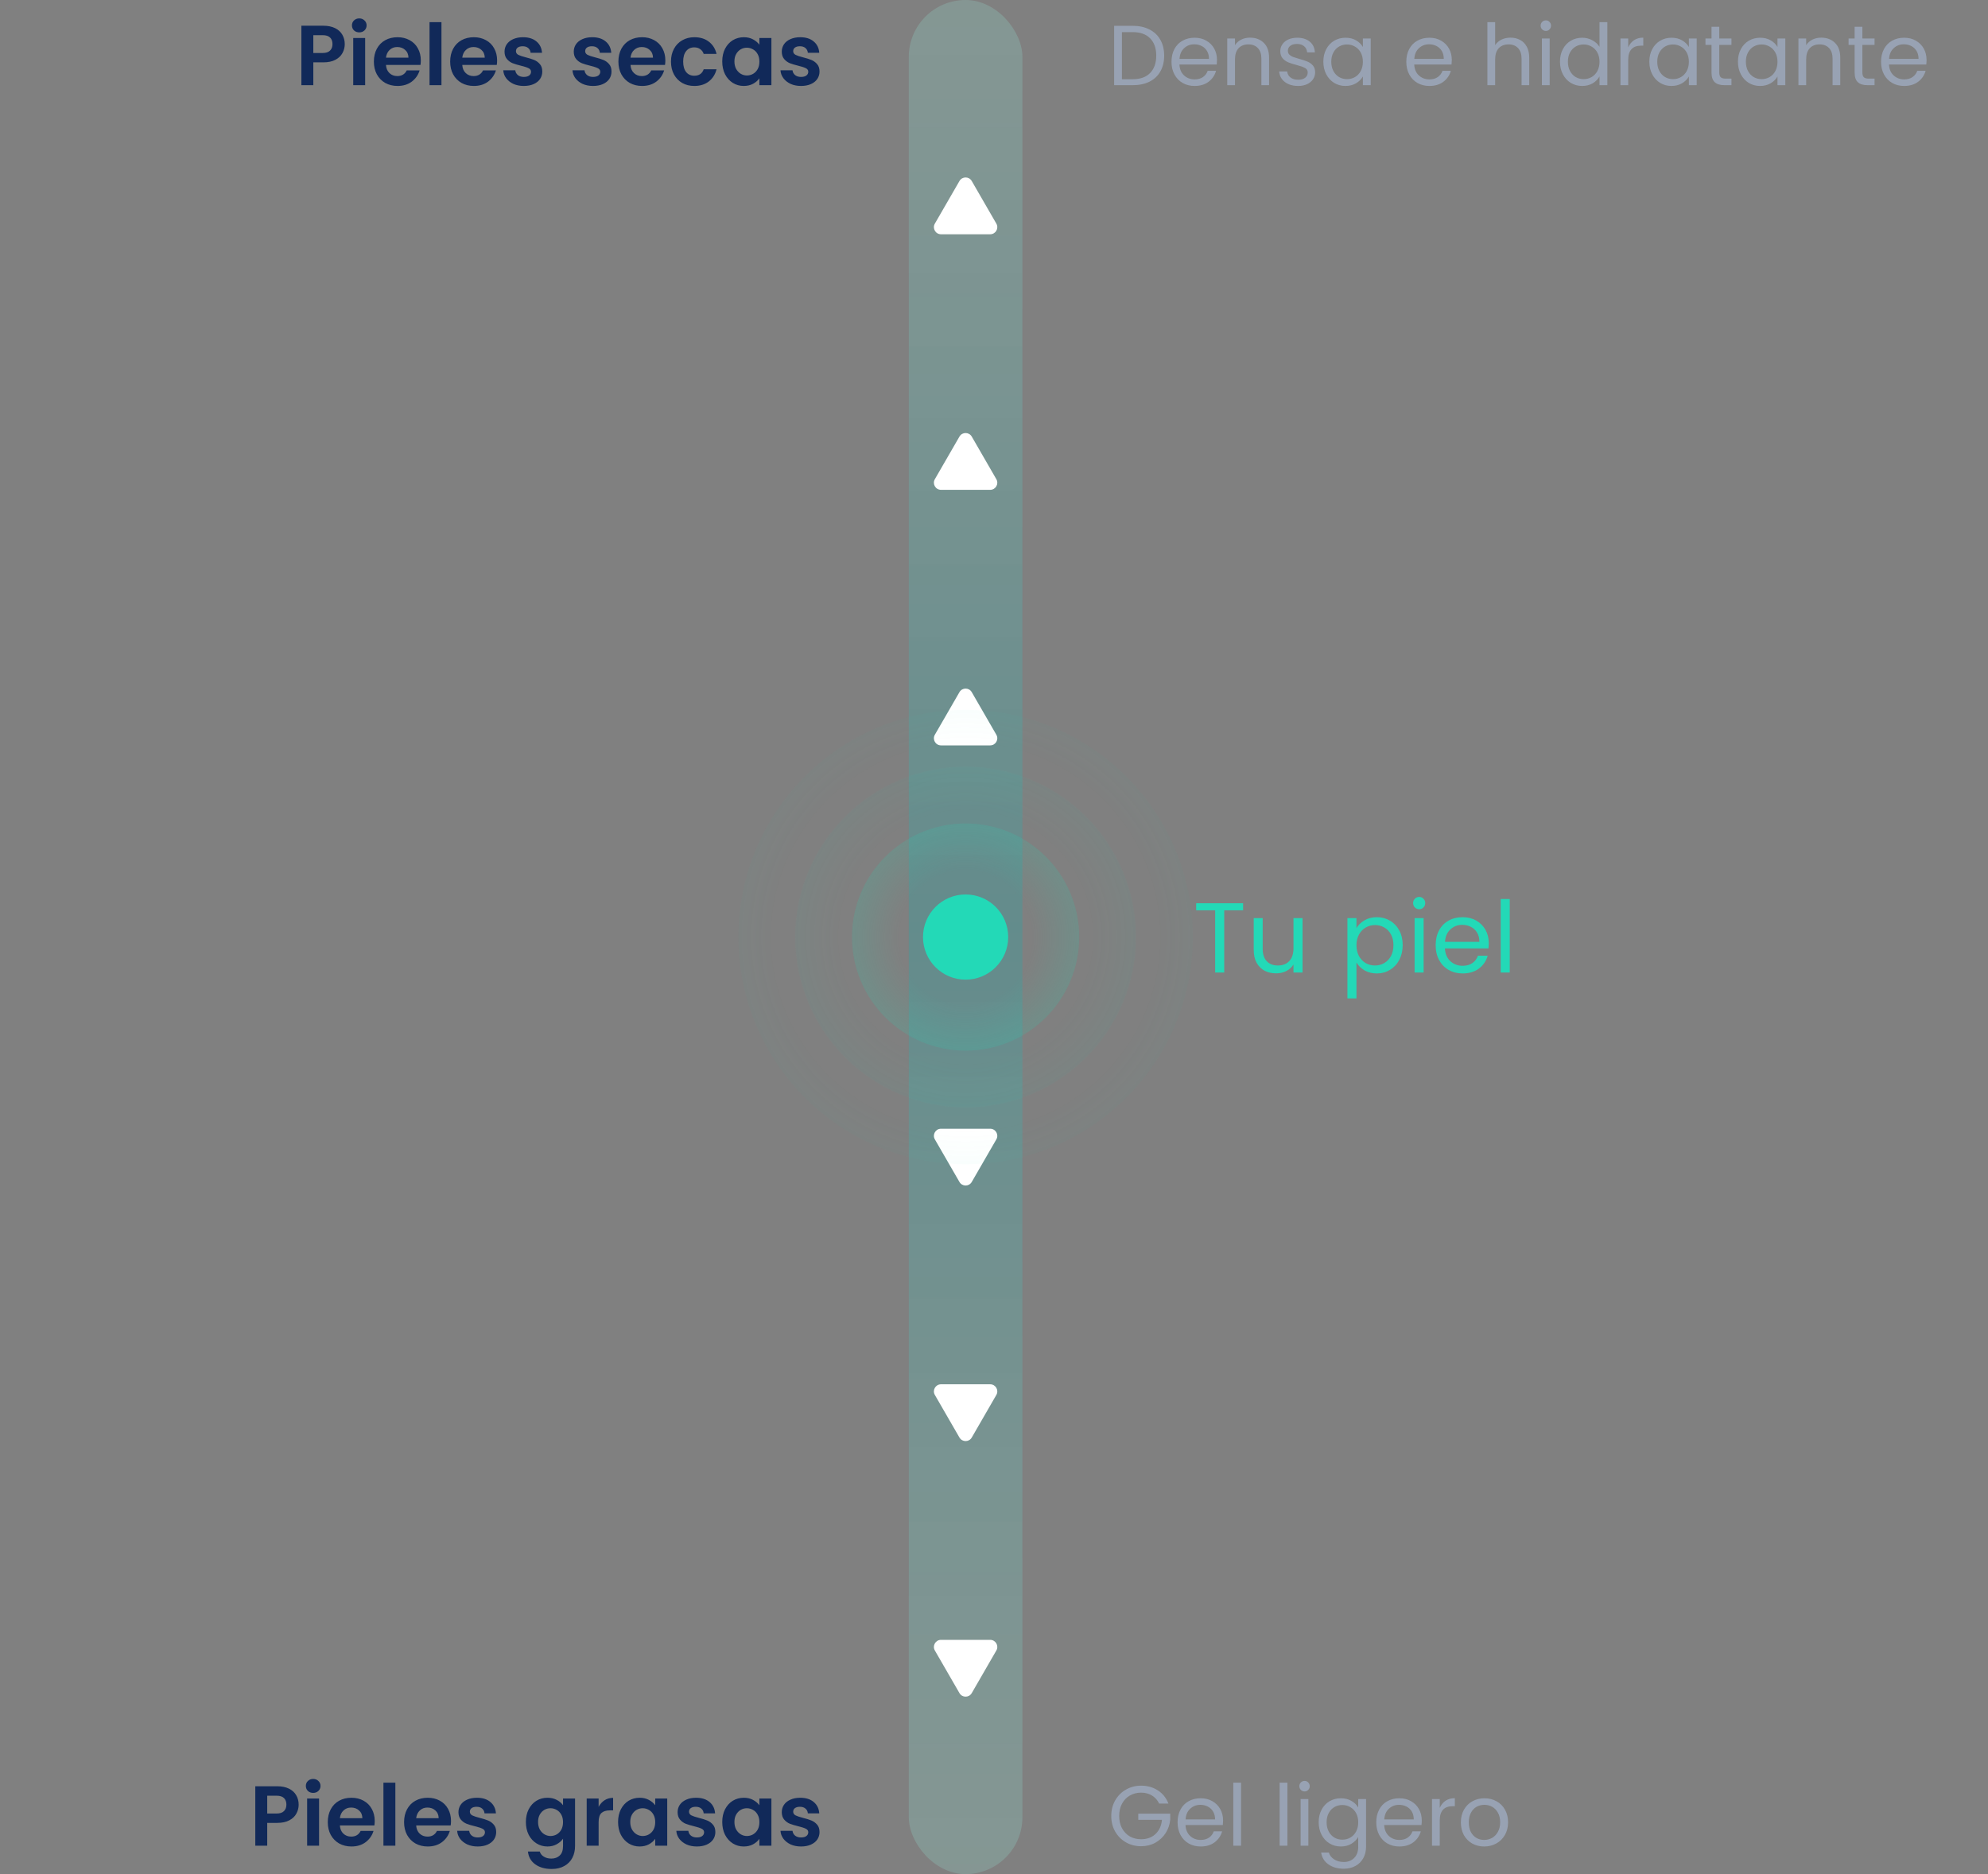 <svg width="280" height="264" viewBox="0 0 280 264" fill="none" xmlns="http://www.w3.org/2000/svg">
<rect x="0" y="0" width="280" height="264" fill="#808080" stroke="none"/>
<rect x="128" width="16" height="264" rx="8" fill="url(#paint0_linear_3126_9917)"/>
<path d="M136.866 238.5C136.481 239.167 135.519 239.167 135.134 238.5L131.67 232.5C131.285 231.833 131.766 231 132.536 231L139.464 231C140.234 231 140.715 231.833 140.33 232.5L136.866 238.5Z" fill="white"/>
<path d="M136.866 202.5C136.481 203.167 135.519 203.167 135.134 202.5L131.67 196.5C131.285 195.833 131.766 195 132.536 195L139.464 195C140.234 195 140.715 195.833 140.33 196.5L136.866 202.5Z" fill="white"/>
<path d="M136.866 166.5C136.481 167.167 135.519 167.167 135.134 166.5L131.67 160.5C131.285 159.833 131.766 159 132.536 159L139.464 159C140.234 159 140.715 159.833 140.33 160.5L136.866 166.5Z" fill="white"/>
<path d="M135.134 97.5C135.519 96.833 136.481 96.833 136.866 97.5L140.33 103.5C140.715 104.167 140.234 105 139.464 105H132.536C131.766 105 131.285 104.167 131.67 103.5L135.134 97.5Z" fill="white"/>
<path d="M135.134 61.5C135.519 60.833 136.481 60.833 136.866 61.5L140.33 67.5C140.715 68.167 140.234 69 139.464 69H132.536C131.766 69 131.285 68.167 131.67 67.5L135.134 61.5Z" fill="white"/>
<path d="M135.134 25.5C135.519 24.833 136.481 24.833 136.866 25.5L140.33 31.5C140.715 32.167 140.234 33 139.464 33H132.536C131.766 33 131.285 32.167 131.67 31.5L135.134 25.5Z" fill="white"/>
<path d="M156.516 255.812C156.516 254.996 156.7 254.264 157.068 253.616C157.444 252.96 157.952 252.452 158.592 252.092C159.232 251.724 159.94 251.54 160.716 251.54C161.604 251.54 162.388 251.76 163.068 252.2C163.756 252.64 164.256 253.26 164.568 254.06H163.26C163.028 253.572 162.692 253.196 162.252 252.932C161.812 252.66 161.3 252.524 160.716 252.524C160.132 252.524 159.604 252.66 159.132 252.932C158.668 253.196 158.3 253.58 158.028 254.084C157.764 254.58 157.632 255.156 157.632 255.812C157.632 256.468 157.764 257.044 158.028 257.54C158.3 258.036 158.668 258.42 159.132 258.692C159.604 258.956 160.132 259.088 160.716 259.088C161.54 259.088 162.216 258.844 162.744 258.356C163.272 257.86 163.576 257.192 163.656 256.352H160.32V255.488H164.82V256.328C164.756 257.016 164.54 257.648 164.172 258.224C163.804 258.792 163.32 259.244 162.72 259.58C162.12 259.908 161.452 260.072 160.716 260.072C159.94 260.072 159.232 259.892 158.592 259.532C157.952 259.164 157.444 258.656 157.068 258.008C156.7 257.36 156.516 256.628 156.516 255.812ZM172.264 256.436C172.264 256.636 172.252 256.852 172.228 257.084H166.972C167.004 257.732 167.22 258.244 167.62 258.62C168.028 258.996 168.524 259.184 169.108 259.184C169.58 259.184 169.972 259.076 170.284 258.86C170.604 258.636 170.828 258.34 170.956 257.972H172.132C171.956 258.604 171.604 259.12 171.076 259.52C170.548 259.912 169.892 260.108 169.108 260.108C168.484 260.108 167.924 259.968 167.428 259.688C166.94 259.408 166.556 259.012 166.276 258.5C165.996 257.98 165.856 257.38 165.856 256.7C165.856 256.02 165.992 255.424 166.264 254.912C166.536 254.4 166.916 254.008 167.404 253.736C167.9 253.456 168.468 253.316 169.108 253.316C169.732 253.316 170.28 253.452 170.752 253.724C171.232 253.996 171.604 254.368 171.868 254.84C172.132 255.312 172.264 255.844 172.264 256.436ZM171.136 256.292C171.136 255.86 171.044 255.492 170.86 255.188C170.676 254.876 170.424 254.64 170.104 254.48C169.792 254.32 169.444 254.24 169.06 254.24C168.5 254.24 168.024 254.424 167.632 254.792C167.24 255.152 167.024 255.652 166.984 256.292H171.136ZM174.797 251.12V260H173.705V251.12H174.797ZM181.325 251.12V260H180.233V251.12H181.325ZM183.75 252.356C183.542 252.356 183.366 252.284 183.222 252.14C183.078 251.996 183.006 251.82 183.006 251.612C183.006 251.404 183.078 251.228 183.222 251.084C183.366 250.94 183.542 250.868 183.75 250.868C183.95 250.868 184.118 250.94 184.254 251.084C184.398 251.228 184.47 251.404 184.47 251.612C184.47 251.82 184.398 251.996 184.254 252.14C184.118 252.284 183.95 252.356 183.75 252.356ZM184.278 253.424V260H183.186V253.424H184.278ZM188.851 253.316C189.419 253.316 189.915 253.44 190.339 253.688C190.771 253.936 191.091 254.248 191.299 254.624V253.424H192.403V260.144C192.403 260.744 192.275 261.276 192.019 261.74C191.763 262.212 191.395 262.58 190.915 262.844C190.443 263.108 189.891 263.24 189.259 263.24C188.395 263.24 187.675 263.036 187.099 262.628C186.523 262.22 186.183 261.664 186.079 260.96H187.159C187.279 261.36 187.527 261.68 187.903 261.92C188.279 262.168 188.731 262.292 189.259 262.292C189.859 262.292 190.347 262.104 190.723 261.728C191.107 261.352 191.299 260.824 191.299 260.144V258.764C191.083 259.148 190.763 259.468 190.339 259.724C189.915 259.98 189.419 260.108 188.851 260.108C188.267 260.108 187.735 259.964 187.255 259.676C186.783 259.388 186.411 258.984 186.139 258.464C185.867 257.944 185.731 257.352 185.731 256.688C185.731 256.016 185.867 255.428 186.139 254.924C186.411 254.412 186.783 254.016 187.255 253.736C187.735 253.456 188.267 253.316 188.851 253.316ZM191.299 256.7C191.299 256.204 191.199 255.772 190.999 255.404C190.799 255.036 190.527 254.756 190.183 254.564C189.847 254.364 189.475 254.264 189.067 254.264C188.659 254.264 188.287 254.36 187.951 254.552C187.615 254.744 187.347 255.024 187.147 255.392C186.947 255.76 186.847 256.192 186.847 256.688C186.847 257.192 186.947 257.632 187.147 258.008C187.347 258.376 187.615 258.66 187.951 258.86C188.287 259.052 188.659 259.148 189.067 259.148C189.475 259.148 189.847 259.052 190.183 258.86C190.527 258.66 190.799 258.376 190.999 258.008C191.199 257.632 191.299 257.196 191.299 256.7ZM200.248 256.436C200.248 256.636 200.236 256.852 200.212 257.084H194.956C194.988 257.732 195.204 258.244 195.604 258.62C196.012 258.996 196.508 259.184 197.092 259.184C197.564 259.184 197.956 259.076 198.268 258.86C198.588 258.636 198.812 258.34 198.94 257.972H200.116C199.94 258.604 199.588 259.12 199.06 259.52C198.532 259.912 197.876 260.108 197.092 260.108C196.468 260.108 195.908 259.968 195.412 259.688C194.924 259.408 194.54 259.012 194.26 258.5C193.98 257.98 193.84 257.38 193.84 256.7C193.84 256.02 193.976 255.424 194.248 254.912C194.52 254.4 194.9 254.008 195.388 253.736C195.884 253.456 196.452 253.316 197.092 253.316C197.716 253.316 198.264 253.452 198.736 253.724C199.216 253.996 199.588 254.368 199.852 254.84C200.116 255.312 200.248 255.844 200.248 256.436ZM199.12 256.292C199.12 255.86 199.028 255.492 198.844 255.188C198.66 254.876 198.408 254.64 198.088 254.48C197.776 254.32 197.428 254.24 197.044 254.24C196.484 254.24 196.008 254.424 195.616 254.792C195.224 255.152 195.008 255.652 194.968 256.292H199.12ZM202.782 254.672C202.974 254.24 203.246 253.904 203.598 253.664C203.958 253.424 204.394 253.304 204.906 253.304V254.432H204.618C203.394 254.432 202.782 255.096 202.782 256.424V260H201.69V253.424H202.782V254.672ZM209.034 260.108C208.418 260.108 207.858 259.968 207.354 259.688C206.858 259.408 206.466 259.012 206.178 258.5C205.898 257.98 205.758 257.38 205.758 256.7C205.758 256.028 205.902 255.436 206.19 254.924C206.486 254.404 206.886 254.008 207.39 253.736C207.894 253.456 208.458 253.316 209.082 253.316C209.706 253.316 210.27 253.456 210.774 253.736C211.278 254.008 211.674 254.4 211.962 254.912C212.258 255.424 212.406 256.02 212.406 256.7C212.406 257.38 212.254 257.98 211.95 258.5C211.654 259.012 211.25 259.408 210.738 259.688C210.226 259.968 209.658 260.108 209.034 260.108ZM209.034 259.184C209.426 259.184 209.794 259.092 210.138 258.908C210.482 258.716 210.758 258.432 210.966 258.056C211.182 257.68 211.29 257.228 211.29 256.7C211.29 256.172 211.186 255.724 210.978 255.356C210.77 254.98 210.498 254.7 210.162 254.516C209.826 254.332 209.462 254.24 209.07 254.24C208.67 254.24 208.302 254.332 207.966 254.516C207.638 254.7 207.374 254.98 207.174 255.356C206.974 255.724 206.874 256.172 206.874 256.7C206.874 257.236 206.97 257.692 207.162 258.068C207.362 258.436 207.626 258.716 207.954 258.908C208.282 259.092 208.642 259.184 209.034 259.184Z" fill="#98A2B3"/>
<path d="M42.065 254.216C42.065 254.664 41.957 255.084 41.741 255.476C41.533 255.868 41.201 256.184 40.745 256.424C40.297 256.664 39.729 256.784 39.041 256.784H37.637V260H35.957V251.624H39.041C39.689 251.624 40.241 251.736 40.697 251.96C41.153 252.184 41.493 252.492 41.717 252.884C41.949 253.276 42.065 253.72 42.065 254.216ZM38.969 255.464C39.425 255.464 39.765 255.352 39.989 255.128C40.221 254.904 40.337 254.6 40.337 254.216C40.337 253.816 40.225 253.508 40.001 253.292C39.777 253.068 39.433 252.956 38.969 252.956H37.637V255.464H38.969ZM44.11 252.56C43.814 252.56 43.566 252.468 43.366 252.284C43.174 252.092 43.078 251.856 43.078 251.576C43.078 251.296 43.174 251.064 43.366 250.88C43.566 250.688 43.814 250.592 44.11 250.592C44.406 250.592 44.65 250.688 44.842 250.88C45.042 251.064 45.142 251.296 45.142 251.576C45.142 251.856 45.042 252.092 44.842 252.284C44.65 252.468 44.406 252.56 44.11 252.56ZM44.938 253.352V260H43.258V253.352H44.938ZM52.778 256.52C52.778 256.744 52.761 256.952 52.73 257.144H47.87C47.901 257.632 48.066 258.016 48.361 258.296C48.657 258.576 49.026 258.716 49.465 258.716C50.09 258.716 50.533 258.448 50.797 257.912H52.609C52.417 258.552 52.05 259.08 51.505 259.496C50.962 259.904 50.294 260.108 49.502 260.108C48.861 260.108 48.285 259.968 47.773 259.688C47.27 259.4 46.873 258.996 46.586 258.476C46.306 257.956 46.166 257.356 46.166 256.676C46.166 255.988 46.306 255.384 46.586 254.864C46.865 254.344 47.258 253.944 47.761 253.664C48.266 253.384 48.846 253.244 49.502 253.244C50.133 253.244 50.697 253.38 51.194 253.652C51.697 253.924 52.086 254.308 52.358 254.804C52.638 255.3 52.778 255.872 52.778 256.52ZM51.038 256.124C51.029 255.66 50.873 255.296 50.569 255.032C50.273 254.76 49.901 254.624 49.453 254.624C49.029 254.624 48.673 254.76 48.386 255.032C48.097 255.296 47.925 255.66 47.87 256.124H51.038ZM55.684 251.12V260H54.004V251.12H55.684ZM63.524 256.52C63.524 256.744 63.508 256.952 63.476 257.144H58.616C58.648 257.632 58.812 258.016 59.108 258.296C59.404 258.576 59.772 258.716 60.212 258.716C60.836 258.716 61.28 258.448 61.544 257.912H63.356C63.164 258.552 62.796 259.08 62.252 259.496C61.708 259.904 61.04 260.108 60.248 260.108C59.608 260.108 59.032 259.968 58.52 259.688C58.016 259.4 57.62 258.996 57.332 258.476C57.052 257.956 56.912 257.356 56.912 256.676C56.912 255.988 57.052 255.384 57.332 254.864C57.612 254.344 58.004 253.944 58.508 253.664C59.012 253.384 59.592 253.244 60.248 253.244C60.88 253.244 61.444 253.38 61.94 253.652C62.444 253.924 62.832 254.308 63.104 254.804C63.384 255.3 63.524 255.872 63.524 256.52ZM61.784 256.124C61.776 255.66 61.62 255.296 61.316 255.032C61.02 254.76 60.648 254.624 60.2 254.624C59.776 254.624 59.42 254.76 59.132 255.032C58.844 255.296 58.672 255.66 58.616 256.124H61.784ZM67.282 260.108C66.738 260.108 66.25 260.012 65.818 259.82C65.394 259.62 65.054 259.352 64.798 259.016C64.55 258.68 64.414 258.308 64.39 257.9H66.082C66.114 258.18 66.238 258.408 66.454 258.584C66.67 258.752 66.946 258.836 67.282 258.836C67.602 258.836 67.85 258.772 68.026 258.644C68.21 258.508 68.302 258.328 68.302 258.104C68.302 257.888 68.19 257.724 67.966 257.612C67.75 257.5 67.398 257.384 66.91 257.264C66.422 257.144 66.022 257.024 65.71 256.904C65.398 256.776 65.13 256.58 64.906 256.316C64.682 256.052 64.57 255.704 64.57 255.272C64.57 254.896 64.67 254.556 64.87 254.252C65.078 253.94 65.378 253.696 65.77 253.52C66.17 253.336 66.638 253.244 67.174 253.244C67.966 253.244 68.598 253.444 69.07 253.844C69.542 254.236 69.802 254.768 69.85 255.44H68.242C68.218 255.16 68.106 254.936 67.906 254.768C67.714 254.6 67.454 254.516 67.126 254.516C66.822 254.516 66.586 254.58 66.418 254.708C66.258 254.828 66.178 254.996 66.178 255.212C66.178 255.436 66.29 255.608 66.514 255.728C66.738 255.84 67.086 255.956 67.558 256.076C68.038 256.196 68.434 256.32 68.746 256.448C69.058 256.576 69.326 256.772 69.55 257.036C69.774 257.292 69.886 257.64 69.886 258.08C69.886 258.464 69.782 258.812 69.574 259.124C69.366 259.428 69.066 259.668 68.674 259.844C68.282 260.02 67.818 260.108 67.282 260.108ZM77.104 253.244C77.6 253.244 78.036 253.344 78.412 253.544C78.788 253.736 79.084 253.988 79.3 254.3V253.352H80.992V260.048C80.992 260.664 80.868 261.212 80.62 261.692C80.372 262.18 80 262.564 79.504 262.844C79.008 263.132 78.408 263.276 77.704 263.276C76.76 263.276 75.984 263.056 75.376 262.616C74.776 262.176 74.436 261.576 74.356 260.816H76.024C76.112 261.12 76.3 261.36 76.588 261.536C76.884 261.72 77.24 261.812 77.656 261.812C78.144 261.812 78.54 261.664 78.844 261.368C79.148 261.08 79.3 260.64 79.3 260.048V259.016C79.084 259.328 78.784 259.588 78.4 259.796C78.024 260.004 77.592 260.108 77.104 260.108C76.544 260.108 76.032 259.964 75.568 259.676C75.104 259.388 74.736 258.984 74.464 258.464C74.2 257.936 74.068 257.332 74.068 256.652C74.068 255.98 74.2 255.384 74.464 254.864C74.736 254.344 75.1 253.944 75.556 253.664C76.02 253.384 76.536 253.244 77.104 253.244ZM79.3 256.676C79.3 256.268 79.22 255.92 79.06 255.632C78.9 255.336 78.684 255.112 78.412 254.96C78.14 254.8 77.848 254.72 77.536 254.72C77.224 254.72 76.936 254.796 76.672 254.948C76.408 255.1 76.192 255.324 76.024 255.62C75.864 255.908 75.784 256.252 75.784 256.652C75.784 257.052 75.864 257.404 76.024 257.708C76.192 258.004 76.408 258.232 76.672 258.392C76.944 258.552 77.232 258.632 77.536 258.632C77.848 258.632 78.14 258.556 78.412 258.404C78.684 258.244 78.9 258.02 79.06 257.732C79.22 257.436 79.3 257.084 79.3 256.676ZM84.313 254.528C84.529 254.128 84.809 253.816 85.153 253.592C85.505 253.368 85.905 253.256 86.353 253.256V255.02H85.909C85.381 255.02 84.981 255.144 84.709 255.392C84.445 255.64 84.313 256.072 84.313 256.688V260H82.633V253.352H84.313V254.528ZM87.052 256.652C87.052 255.98 87.184 255.384 87.448 254.864C87.72 254.344 88.084 253.944 88.54 253.664C89.004 253.384 89.52 253.244 90.088 253.244C90.584 253.244 91.016 253.344 91.384 253.544C91.76 253.744 92.06 253.996 92.284 254.3V253.352H93.976V260H92.284V259.028C92.068 259.34 91.768 259.6 91.384 259.808C91.008 260.008 90.572 260.108 90.076 260.108C89.516 260.108 89.004 259.964 88.54 259.676C88.084 259.388 87.72 258.984 87.448 258.464C87.184 257.936 87.052 257.332 87.052 256.652ZM92.284 256.676C92.284 256.268 92.204 255.92 92.044 255.632C91.884 255.336 91.668 255.112 91.396 254.96C91.124 254.8 90.832 254.72 90.52 254.72C90.208 254.72 89.92 254.796 89.656 254.948C89.392 255.1 89.176 255.324 89.008 255.62C88.848 255.908 88.768 256.252 88.768 256.652C88.768 257.052 88.848 257.404 89.008 257.708C89.176 258.004 89.392 258.232 89.656 258.392C89.928 258.552 90.216 258.632 90.52 258.632C90.832 258.632 91.124 258.556 91.396 258.404C91.668 258.244 91.884 258.02 92.044 257.732C92.204 257.436 92.284 257.084 92.284 256.676ZM98.149 260.108C97.605 260.108 97.117 260.012 96.685 259.82C96.261 259.62 95.921 259.352 95.665 259.016C95.417 258.68 95.281 258.308 95.257 257.9H96.949C96.981 258.18 97.105 258.408 97.321 258.584C97.537 258.752 97.813 258.836 98.149 258.836C98.469 258.836 98.717 258.772 98.893 258.644C99.077 258.508 99.169 258.328 99.169 258.104C99.169 257.888 99.057 257.724 98.833 257.612C98.617 257.5 98.265 257.384 97.777 257.264C97.289 257.144 96.889 257.024 96.577 256.904C96.265 256.776 95.997 256.58 95.773 256.316C95.549 256.052 95.437 255.704 95.437 255.272C95.437 254.896 95.537 254.556 95.737 254.252C95.945 253.94 96.245 253.696 96.637 253.52C97.037 253.336 97.505 253.244 98.041 253.244C98.833 253.244 99.465 253.444 99.937 253.844C100.409 254.236 100.669 254.768 100.717 255.44H99.109C99.085 255.16 98.973 254.936 98.773 254.768C98.581 254.6 98.321 254.516 97.993 254.516C97.689 254.516 97.453 254.58 97.285 254.708C97.125 254.828 97.045 254.996 97.045 255.212C97.045 255.436 97.157 255.608 97.381 255.728C97.605 255.84 97.953 255.956 98.425 256.076C98.905 256.196 99.301 256.32 99.613 256.448C99.925 256.576 100.193 256.772 100.417 257.036C100.641 257.292 100.753 257.64 100.753 258.08C100.753 258.464 100.649 258.812 100.441 259.124C100.233 259.428 99.933 259.668 99.541 259.844C99.149 260.02 98.685 260.108 98.149 260.108ZM101.724 256.652C101.724 255.98 101.856 255.384 102.12 254.864C102.392 254.344 102.756 253.944 103.212 253.664C103.676 253.384 104.192 253.244 104.76 253.244C105.256 253.244 105.688 253.344 106.056 253.544C106.432 253.744 106.732 253.996 106.956 254.3V253.352H108.648V260H106.956V259.028C106.74 259.34 106.44 259.6 106.056 259.808C105.68 260.008 105.244 260.108 104.748 260.108C104.188 260.108 103.676 259.964 103.212 259.676C102.756 259.388 102.392 258.984 102.12 258.464C101.856 257.936 101.724 257.332 101.724 256.652ZM106.956 256.676C106.956 256.268 106.876 255.92 106.716 255.632C106.556 255.336 106.34 255.112 106.068 254.96C105.796 254.8 105.504 254.72 105.192 254.72C104.88 254.72 104.592 254.796 104.328 254.948C104.064 255.1 103.848 255.324 103.68 255.62C103.52 255.908 103.44 256.252 103.44 256.652C103.44 257.052 103.52 257.404 103.68 257.708C103.848 258.004 104.064 258.232 104.328 258.392C104.6 258.552 104.888 258.632 105.192 258.632C105.504 258.632 105.796 258.556 106.068 258.404C106.34 258.244 106.556 258.02 106.716 257.732C106.876 257.436 106.956 257.084 106.956 256.676ZM112.821 260.108C112.277 260.108 111.789 260.012 111.357 259.82C110.933 259.62 110.593 259.352 110.337 259.016C110.089 258.68 109.953 258.308 109.929 257.9H111.621C111.653 258.18 111.777 258.408 111.993 258.584C112.209 258.752 112.485 258.836 112.821 258.836C113.141 258.836 113.389 258.772 113.565 258.644C113.749 258.508 113.841 258.328 113.841 258.104C113.841 257.888 113.729 257.724 113.505 257.612C113.289 257.5 112.937 257.384 112.449 257.264C111.961 257.144 111.561 257.024 111.249 256.904C110.937 256.776 110.669 256.58 110.445 256.316C110.221 256.052 110.109 255.704 110.109 255.272C110.109 254.896 110.209 254.556 110.409 254.252C110.617 253.94 110.917 253.696 111.309 253.52C111.709 253.336 112.177 253.244 112.713 253.244C113.505 253.244 114.137 253.444 114.609 253.844C115.081 254.236 115.341 254.768 115.389 255.44H113.781C113.757 255.16 113.645 254.936 113.445 254.768C113.253 254.6 112.993 254.516 112.665 254.516C112.361 254.516 112.125 254.58 111.957 254.708C111.797 254.828 111.717 254.996 111.717 255.212C111.717 255.436 111.829 255.608 112.053 255.728C112.277 255.84 112.625 255.956 113.097 256.076C113.577 256.196 113.973 256.32 114.285 256.448C114.597 256.576 114.865 256.772 115.089 257.036C115.313 257.292 115.425 257.64 115.425 258.08C115.425 258.464 115.321 258.812 115.113 259.124C114.905 259.428 114.605 259.668 114.213 259.844C113.821 260.02 113.357 260.108 112.821 260.108Z" fill="#112959"/>
<path d="M159.528 3.636C160.44 3.636 161.228 3.808 161.892 4.152C162.564 4.488 163.076 4.972 163.428 5.604C163.788 6.236 163.968 6.98 163.968 7.836C163.968 8.692 163.788 9.436 163.428 10.068C163.076 10.692 162.564 11.172 161.892 11.508C161.228 11.836 160.44 12 159.528 12H156.924V3.636L159.528 3.636ZM159.528 11.16C160.6 11.16 161.42 10.868 161.988 10.284C162.564 9.692 162.852 8.876 162.852 7.836C162.852 6.796 162.564 5.984 161.988 5.4C161.42 4.816 160.6 4.524 159.528 4.524L158.016 4.524V11.16H159.528ZM171.408 8.436C171.408 8.636 171.396 8.852 171.372 9.084H166.116C166.148 9.732 166.364 10.244 166.764 10.62C167.172 10.996 167.668 11.184 168.252 11.184C168.724 11.184 169.116 11.076 169.428 10.86C169.748 10.636 169.972 10.34 170.1 9.972H171.276C171.1 10.604 170.748 11.12 170.22 11.52C169.692 11.912 169.036 12.108 168.252 12.108C167.628 12.108 167.068 11.968 166.572 11.688C166.084 11.408 165.7 11.012 165.42 10.5C165.14 9.98 165 9.38 165 8.7C165 8.02 165.136 7.424 165.408 6.912C165.68 6.4 166.06 6.008 166.548 5.736C167.044 5.456 167.612 5.316 168.252 5.316C168.876 5.316 169.424 5.452 169.896 5.724C170.376 5.996 170.748 6.368 171.012 6.84C171.276 7.312 171.408 7.844 171.408 8.436ZM170.28 8.292C170.28 7.86 170.188 7.492 170.004 7.188C169.82 6.876 169.568 6.64 169.248 6.48C168.936 6.32 168.588 6.24 168.204 6.24C167.644 6.24 167.168 6.424 166.776 6.792C166.384 7.152 166.168 7.652 166.128 8.292H170.28ZM176.054 5.304C176.854 5.304 177.502 5.548 177.998 6.036C178.494 6.516 178.742 7.212 178.742 8.124V12H177.662V8.28C177.662 7.624 177.498 7.124 177.17 6.78C176.842 6.428 176.394 6.252 175.826 6.252C175.25 6.252 174.79 6.432 174.446 6.792C174.11 7.152 173.942 7.676 173.942 8.364V12H172.85V5.424H173.942V6.36C174.158 6.024 174.45 5.764 174.818 5.58C175.194 5.396 175.606 5.304 176.054 5.304ZM182.842 12.108C182.338 12.108 181.886 12.024 181.486 11.856C181.094 11.68 180.782 11.44 180.55 11.136C180.318 10.824 180.19 10.468 180.166 10.068H181.294C181.326 10.412 181.478 10.692 181.75 10.908C182.03 11.124 182.394 11.232 182.842 11.232C183.266 11.232 183.594 11.14 183.826 10.956C184.066 10.764 184.186 10.516 184.186 10.212C184.186 9.924 184.058 9.712 183.802 9.576C183.546 9.432 183.15 9.292 182.614 9.156C182.126 9.028 181.73 8.9 181.426 8.772C181.122 8.644 180.862 8.456 180.646 8.208C180.43 7.952 180.322 7.616 180.322 7.2C180.322 6.856 180.418 6.54 180.61 6.252C180.802 5.964 181.078 5.736 181.438 5.568C181.806 5.4 182.23 5.316 182.71 5.316C183.438 5.316 184.026 5.5 184.474 5.868C184.922 6.236 185.162 6.74 185.194 7.38H184.102C184.078 7.02 183.938 6.732 183.682 6.516C183.434 6.3 183.098 6.192 182.674 6.192C182.274 6.192 181.958 6.28 181.726 6.456C181.502 6.632 181.39 6.864 181.39 7.152C181.39 7.376 181.462 7.56 181.606 7.704C181.75 7.84 181.926 7.948 182.134 8.028C182.342 8.1 182.638 8.192 183.022 8.304C183.502 8.432 183.886 8.56 184.174 8.688C184.462 8.808 184.71 8.988 184.918 9.228C185.126 9.468 185.23 9.788 185.23 10.188C185.23 10.556 185.13 10.884 184.93 11.172C184.738 11.46 184.462 11.688 184.102 11.856C183.742 12.024 183.322 12.108 182.842 12.108ZM186.387 8.688C186.387 8.016 186.523 7.428 186.795 6.924C187.067 6.412 187.439 6.016 187.911 5.736C188.391 5.456 188.923 5.316 189.507 5.316C190.083 5.316 190.583 5.44 191.007 5.688C191.431 5.936 191.747 6.248 191.955 6.624V5.424H193.059V12H191.955V10.776C191.739 11.16 191.415 11.48 190.983 11.736C190.559 11.984 190.063 12.108 189.495 12.108C188.911 12.108 188.383 11.964 187.911 11.676C187.439 11.388 187.067 10.984 186.795 10.464C186.523 9.944 186.387 9.352 186.387 8.688ZM191.955 8.7C191.955 8.204 191.855 7.772 191.655 7.404C191.455 7.036 191.183 6.756 190.839 6.564C190.503 6.364 190.131 6.264 189.723 6.264C189.315 6.264 188.943 6.36 188.607 6.552C188.271 6.744 188.003 7.024 187.803 7.392C187.603 7.76 187.503 8.192 187.503 8.688C187.503 9.192 187.603 9.632 187.803 10.008C188.003 10.376 188.271 10.66 188.607 10.86C188.943 11.052 189.315 11.148 189.723 11.148C190.131 11.148 190.503 11.052 190.839 10.86C191.183 10.66 191.455 10.376 191.655 10.008C191.855 9.632 191.955 9.196 191.955 8.7ZM204.479 8.436C204.479 8.636 204.467 8.852 204.443 9.084H199.187C199.219 9.732 199.435 10.244 199.835 10.62C200.243 10.996 200.739 11.184 201.323 11.184C201.795 11.184 202.187 11.076 202.499 10.86C202.819 10.636 203.043 10.34 203.171 9.972H204.347C204.171 10.604 203.819 11.12 203.291 11.52C202.763 11.912 202.107 12.108 201.323 12.108C200.699 12.108 200.139 11.968 199.643 11.688C199.155 11.408 198.771 11.012 198.491 10.5C198.211 9.98 198.071 9.38 198.071 8.7C198.071 8.02 198.207 7.424 198.479 6.912C198.751 6.4 199.131 6.008 199.619 5.736C200.115 5.456 200.683 5.316 201.323 5.316C201.947 5.316 202.495 5.452 202.967 5.724C203.447 5.996 203.819 6.368 204.083 6.84C204.347 7.312 204.479 7.844 204.479 8.436ZM203.351 8.292C203.351 7.86 203.259 7.492 203.075 7.188C202.891 6.876 202.639 6.64 202.319 6.48C202.007 6.32 201.659 6.24 201.275 6.24C200.715 6.24 200.239 6.424 199.847 6.792C199.455 7.152 199.239 7.652 199.199 8.292H203.351ZM212.758 5.304C213.254 5.304 213.702 5.412 214.102 5.628C214.502 5.836 214.814 6.152 215.038 6.576C215.27 7 215.386 7.516 215.386 8.124V12H214.306V8.28C214.306 7.624 214.142 7.124 213.814 6.78C213.486 6.428 213.038 6.252 212.47 6.252C211.894 6.252 211.434 6.432 211.09 6.792C210.754 7.152 210.586 7.676 210.586 8.364V12H209.494V3.12L210.586 3.12V6.36C210.802 6.024 211.098 5.764 211.474 5.58C211.858 5.396 212.286 5.304 212.758 5.304ZM217.734 4.356C217.526 4.356 217.35 4.284 217.206 4.14C217.062 3.996 216.99 3.82 216.99 3.612C216.99 3.404 217.062 3.228 217.206 3.084C217.35 2.94 217.526 2.868 217.734 2.868C217.934 2.868 218.102 2.94 218.238 3.084C218.382 3.228 218.454 3.404 218.454 3.612C218.454 3.82 218.382 3.996 218.238 4.14C218.102 4.284 217.934 4.356 217.734 4.356ZM218.262 5.424V12H217.17V5.424H218.262ZM219.715 8.688C219.715 8.016 219.851 7.428 220.123 6.924C220.395 6.412 220.767 6.016 221.239 5.736C221.719 5.456 222.255 5.316 222.847 5.316C223.359 5.316 223.835 5.436 224.275 5.676C224.715 5.908 225.051 6.216 225.283 6.6V3.12H226.387V12H225.283V10.764C225.067 11.156 224.747 11.48 224.323 11.736C223.899 11.984 223.403 12.108 222.835 12.108C222.251 12.108 221.719 11.964 221.239 11.676C220.767 11.388 220.395 10.984 220.123 10.464C219.851 9.944 219.715 9.352 219.715 8.688ZM225.283 8.7C225.283 8.204 225.183 7.772 224.983 7.404C224.783 7.036 224.511 6.756 224.167 6.564C223.831 6.364 223.459 6.264 223.051 6.264C222.643 6.264 222.271 6.36 221.935 6.552C221.599 6.744 221.331 7.024 221.131 7.392C220.931 7.76 220.831 8.192 220.831 8.688C220.831 9.192 220.931 9.632 221.131 10.008C221.331 10.376 221.599 10.66 221.935 10.86C222.271 11.052 222.643 11.148 223.051 11.148C223.459 11.148 223.831 11.052 224.167 10.86C224.511 10.66 224.783 10.376 224.983 10.008C225.183 9.632 225.283 9.196 225.283 8.7ZM229.325 6.672C229.517 6.24 229.789 5.904 230.141 5.664C230.501 5.424 230.937 5.304 231.449 5.304V6.432H231.161C229.937 6.432 229.325 7.096 229.325 8.424V12H228.233V5.424H229.325V6.672ZM232.301 8.688C232.301 8.016 232.437 7.428 232.709 6.924C232.981 6.412 233.353 6.016 233.825 5.736C234.305 5.456 234.837 5.316 235.421 5.316C235.997 5.316 236.497 5.44 236.921 5.688C237.345 5.936 237.661 6.248 237.869 6.624V5.424H238.973V12L237.869 12V10.776C237.653 11.16 237.329 11.48 236.897 11.736C236.473 11.984 235.977 12.108 235.409 12.108C234.825 12.108 234.297 11.964 233.825 11.676C233.353 11.388 232.981 10.984 232.709 10.464C232.437 9.944 232.301 9.352 232.301 8.688ZM237.869 8.7C237.869 8.204 237.769 7.772 237.569 7.404C237.369 7.036 237.097 6.756 236.753 6.564C236.417 6.364 236.045 6.264 235.637 6.264C235.229 6.264 234.857 6.36 234.521 6.552C234.185 6.744 233.917 7.024 233.717 7.392C233.517 7.76 233.417 8.192 233.417 8.688C233.417 9.192 233.517 9.632 233.717 10.008C233.917 10.376 234.185 10.66 234.521 10.86C234.857 11.052 235.229 11.148 235.637 11.148C236.045 11.148 236.417 11.052 236.753 10.86C237.097 10.66 237.369 10.376 237.569 10.008C237.769 9.632 237.869 9.196 237.869 8.7ZM242.151 6.324V10.2C242.151 10.52 242.219 10.748 242.355 10.884C242.491 11.012 242.727 11.076 243.063 11.076H243.867V12H242.883C242.275 12 241.819 11.86 241.515 11.58C241.211 11.3 241.059 10.84 241.059 10.2V6.324H240.207V5.424H241.059V3.768H242.151V5.424H243.867V6.324H242.151ZM244.782 8.688C244.782 8.016 244.918 7.428 245.19 6.924C245.462 6.412 245.834 6.016 246.306 5.736C246.786 5.456 247.318 5.316 247.902 5.316C248.478 5.316 248.978 5.44 249.402 5.688C249.826 5.936 250.142 6.248 250.35 6.624V5.424H251.454V12H250.35V10.776C250.134 11.16 249.81 11.48 249.378 11.736C248.954 11.984 248.458 12.108 247.89 12.108C247.306 12.108 246.778 11.964 246.306 11.676C245.834 11.388 245.462 10.984 245.19 10.464C244.918 9.944 244.782 9.352 244.782 8.688ZM250.35 8.7C250.35 8.204 250.25 7.772 250.05 7.404C249.85 7.036 249.578 6.756 249.234 6.564C248.898 6.364 248.526 6.264 248.118 6.264C247.71 6.264 247.338 6.36 247.002 6.552C246.666 6.744 246.398 7.024 246.198 7.392C245.998 7.76 245.898 8.192 245.898 8.688C245.898 9.192 245.998 9.632 246.198 10.008C246.398 10.376 246.666 10.66 247.002 10.86C247.338 11.052 247.71 11.148 248.118 11.148C248.526 11.148 248.898 11.052 249.234 10.86C249.578 10.66 249.85 10.376 250.05 10.008C250.25 9.632 250.35 9.196 250.35 8.7ZM256.503 5.304C257.303 5.304 257.951 5.548 258.447 6.036C258.943 6.516 259.191 7.212 259.191 8.124V12H258.111V8.28C258.111 7.624 257.947 7.124 257.619 6.78C257.291 6.428 256.843 6.252 256.275 6.252C255.699 6.252 255.239 6.432 254.895 6.792C254.559 7.152 254.391 7.676 254.391 8.364V12H253.299V5.424H254.391V6.36C254.607 6.024 254.899 5.764 255.267 5.58C255.643 5.396 256.055 5.304 256.503 5.304ZM262.307 6.324V10.2C262.307 10.52 262.375 10.748 262.511 10.884C262.647 11.012 262.883 11.076 263.219 11.076H264.023V12H263.039C262.431 12 261.975 11.86 261.671 11.58C261.367 11.3 261.215 10.84 261.215 10.2V6.324H260.363V5.424H261.215V3.768H262.307V5.424L264.023 5.424V6.324L262.307 6.324ZM271.346 8.436C271.346 8.636 271.334 8.852 271.31 9.084H266.054C266.086 9.732 266.302 10.244 266.702 10.62C267.11 10.996 267.606 11.184 268.19 11.184C268.662 11.184 269.054 11.076 269.366 10.86C269.686 10.636 269.91 10.34 270.038 9.972H271.214C271.038 10.604 270.686 11.12 270.158 11.52C269.63 11.912 268.974 12.108 268.19 12.108C267.566 12.108 267.006 11.968 266.51 11.688C266.022 11.408 265.638 11.012 265.358 10.5C265.078 9.98 264.938 9.38 264.938 8.7C264.938 8.02 265.074 7.424 265.346 6.912C265.618 6.4 265.998 6.008 266.486 5.736C266.982 5.456 267.55 5.316 268.19 5.316C268.814 5.316 269.362 5.452 269.834 5.724C270.314 5.996 270.686 6.368 270.95 6.84C271.214 7.312 271.346 7.844 271.346 8.436ZM270.218 8.292C270.218 7.86 270.126 7.492 269.942 7.188C269.758 6.876 269.506 6.64 269.186 6.48C268.874 6.32 268.526 6.24 268.142 6.24C267.582 6.24 267.106 6.424 266.714 6.792C266.322 7.152 266.106 7.652 266.066 8.292H270.218Z" fill="#98A2B3"/>
<path d="M48.557 6.216C48.557 6.664 48.449 7.084 48.233 7.476C48.025 7.868 47.693 8.184 47.237 8.424C46.789 8.664 46.221 8.784 45.533 8.784H44.129V12H42.449V3.624L45.533 3.624C46.181 3.624 46.733 3.736 47.189 3.96C47.645 4.184 47.985 4.492 48.209 4.884C48.441 5.276 48.557 5.72 48.557 6.216ZM45.461 7.464C45.917 7.464 46.257 7.352 46.481 7.128C46.713 6.904 46.829 6.6 46.829 6.216C46.829 5.816 46.717 5.508 46.493 5.292C46.269 5.068 45.925 4.956 45.461 4.956H44.129V7.464H45.461ZM50.602 4.56C50.306 4.56 50.058 4.468 49.858 4.284C49.666 4.092 49.57 3.856 49.57 3.576C49.57 3.296 49.666 3.064 49.858 2.88C50.058 2.688 50.306 2.592 50.602 2.592C50.898 2.592 51.142 2.688 51.334 2.88C51.534 3.064 51.634 3.296 51.634 3.576C51.634 3.856 51.534 4.092 51.334 4.284C51.142 4.468 50.898 4.56 50.602 4.56ZM51.43 5.352V12H49.75V5.352H51.43ZM59.27 8.52C59.27 8.744 59.254 8.952 59.222 9.144H54.362C54.394 9.632 54.558 10.016 54.854 10.296C55.15 10.576 55.518 10.716 55.958 10.716C56.582 10.716 57.026 10.448 57.29 9.912H59.102C58.91 10.552 58.542 11.08 57.998 11.496C57.454 11.904 56.786 12.108 55.994 12.108C55.354 12.108 54.778 11.968 54.266 11.688C53.762 11.4 53.366 10.996 53.078 10.476C52.798 9.956 52.658 9.356 52.658 8.676C52.658 7.988 52.798 7.384 53.078 6.864C53.358 6.344 53.75 5.944 54.254 5.664C54.758 5.384 55.338 5.244 55.994 5.244C56.626 5.244 57.19 5.38 57.686 5.652C58.19 5.924 58.578 6.308 58.85 6.804C59.13 7.3 59.27 7.872 59.27 8.52ZM57.53 8.124C57.522 7.66 57.366 7.296 57.062 7.032C56.766 6.76 56.394 6.624 55.946 6.624C55.522 6.624 55.166 6.76 54.878 7.032C54.59 7.296 54.418 7.66 54.362 8.124H57.53ZM62.176 3.12V12L60.496 12V3.12L62.176 3.12ZM70.016 8.52C70.016 8.744 70 8.952 69.968 9.144H65.108C65.14 9.632 65.304 10.016 65.6 10.296C65.896 10.576 66.264 10.716 66.704 10.716C67.328 10.716 67.772 10.448 68.036 9.912H69.848C69.656 10.552 69.288 11.08 68.744 11.496C68.2 11.904 67.532 12.108 66.74 12.108C66.1 12.108 65.524 11.968 65.012 11.688C64.508 11.4 64.112 10.996 63.824 10.476C63.544 9.956 63.404 9.356 63.404 8.676C63.404 7.988 63.544 7.384 63.824 6.864C64.104 6.344 64.496 5.944 65 5.664C65.504 5.384 66.084 5.244 66.74 5.244C67.372 5.244 67.936 5.38 68.432 5.652C68.936 5.924 69.324 6.308 69.596 6.804C69.876 7.3 70.016 7.872 70.016 8.52ZM68.276 8.124C68.268 7.66 68.112 7.296 67.808 7.032C67.512 6.76 67.14 6.624 66.692 6.624C66.268 6.624 65.912 6.76 65.624 7.032C65.336 7.296 65.164 7.66 65.108 8.124H68.276ZM73.774 12.108C73.23 12.108 72.742 12.012 72.31 11.82C71.886 11.62 71.546 11.352 71.29 11.016C71.042 10.68 70.906 10.308 70.882 9.9L72.574 9.9C72.606 10.18 72.73 10.408 72.946 10.584C73.162 10.752 73.438 10.836 73.774 10.836C74.094 10.836 74.342 10.772 74.518 10.644C74.702 10.508 74.794 10.328 74.794 10.104C74.794 9.888 74.682 9.724 74.458 9.612C74.242 9.5 73.89 9.384 73.402 9.264C72.914 9.144 72.514 9.024 72.202 8.904C71.89 8.776 71.622 8.58 71.398 8.316C71.174 8.052 71.062 7.704 71.062 7.272C71.062 6.896 71.162 6.556 71.362 6.252C71.57 5.94 71.87 5.696 72.262 5.52C72.662 5.336 73.13 5.244 73.666 5.244C74.458 5.244 75.09 5.444 75.562 5.844C76.034 6.236 76.294 6.768 76.342 7.44H74.734C74.71 7.16 74.598 6.936 74.398 6.768C74.206 6.6 73.946 6.516 73.618 6.516C73.314 6.516 73.078 6.58 72.91 6.708C72.75 6.828 72.67 6.996 72.67 7.212C72.67 7.436 72.782 7.608 73.006 7.728C73.23 7.84 73.578 7.956 74.05 8.076C74.53 8.196 74.926 8.32 75.238 8.448C75.55 8.576 75.818 8.772 76.042 9.036C76.266 9.292 76.378 9.64 76.378 10.08C76.378 10.464 76.274 10.812 76.066 11.124C75.858 11.428 75.558 11.668 75.166 11.844C74.774 12.02 74.31 12.108 73.774 12.108ZM83.524 12.108C82.98 12.108 82.492 12.012 82.06 11.82C81.636 11.62 81.296 11.352 81.04 11.016C80.792 10.68 80.656 10.308 80.632 9.9H82.324C82.356 10.18 82.48 10.408 82.696 10.584C82.912 10.752 83.188 10.836 83.524 10.836C83.844 10.836 84.092 10.772 84.268 10.644C84.452 10.508 84.544 10.328 84.544 10.104C84.544 9.888 84.432 9.724 84.208 9.612C83.992 9.5 83.64 9.384 83.152 9.264C82.664 9.144 82.264 9.024 81.952 8.904C81.64 8.776 81.372 8.58 81.148 8.316C80.924 8.052 80.812 7.704 80.812 7.272C80.812 6.896 80.912 6.556 81.112 6.252C81.32 5.94 81.62 5.696 82.012 5.52C82.412 5.336 82.88 5.244 83.416 5.244C84.208 5.244 84.84 5.444 85.312 5.844C85.784 6.236 86.044 6.768 86.092 7.44L84.484 7.44C84.46 7.16 84.348 6.936 84.148 6.768C83.956 6.6 83.696 6.516 83.368 6.516C83.064 6.516 82.828 6.58 82.66 6.708C82.5 6.828 82.42 6.996 82.42 7.212C82.42 7.436 82.532 7.608 82.756 7.728C82.98 7.84 83.328 7.956 83.8 8.076C84.28 8.196 84.676 8.32 84.988 8.448C85.3 8.576 85.568 8.772 85.792 9.036C86.016 9.292 86.128 9.64 86.128 10.08C86.128 10.464 86.024 10.812 85.816 11.124C85.608 11.428 85.308 11.668 84.916 11.844C84.524 12.02 84.06 12.108 83.524 12.108ZM93.711 8.52C93.711 8.744 93.695 8.952 93.663 9.144H88.803C88.835 9.632 88.999 10.016 89.295 10.296C89.591 10.576 89.959 10.716 90.399 10.716C91.023 10.716 91.467 10.448 91.731 9.912H93.543C93.351 10.552 92.983 11.08 92.439 11.496C91.895 11.904 91.227 12.108 90.435 12.108C89.795 12.108 89.219 11.968 88.707 11.688C88.203 11.4 87.807 10.996 87.519 10.476C87.239 9.956 87.099 9.356 87.099 8.676C87.099 7.988 87.239 7.384 87.519 6.864C87.799 6.344 88.191 5.944 88.695 5.664C89.199 5.384 89.779 5.244 90.435 5.244C91.067 5.244 91.631 5.38 92.127 5.652C92.631 5.924 93.019 6.308 93.291 6.804C93.571 7.3 93.711 7.872 93.711 8.52ZM91.971 8.124C91.963 7.66 91.807 7.296 91.503 7.032C91.207 6.76 90.835 6.624 90.387 6.624C89.963 6.624 89.607 6.76 89.319 7.032C89.031 7.296 88.859 7.66 88.803 8.124H91.971ZM94.505 8.676C94.505 7.988 94.645 7.388 94.925 6.876C95.205 6.356 95.593 5.956 96.089 5.676C96.585 5.388 97.153 5.244 97.793 5.244C98.617 5.244 99.297 5.452 99.833 5.868C100.377 6.276 100.741 6.852 100.925 7.596H99.113C99.017 7.308 98.853 7.084 98.621 6.924C98.397 6.756 98.117 6.672 97.781 6.672C97.301 6.672 96.921 6.848 96.641 7.2C96.361 7.544 96.221 8.036 96.221 8.676C96.221 9.308 96.361 9.8 96.641 10.152C96.921 10.496 97.301 10.668 97.781 10.668C98.461 10.668 98.905 10.364 99.113 9.756H100.925C100.741 10.476 100.377 11.048 99.833 11.472C99.289 11.896 98.609 12.108 97.793 12.108C97.153 12.108 96.585 11.968 96.089 11.688C95.593 11.4 95.205 11 94.925 10.488C94.645 9.968 94.505 9.364 94.505 8.676ZM101.724 8.652C101.724 7.98 101.856 7.384 102.12 6.864C102.392 6.344 102.756 5.944 103.212 5.664C103.676 5.384 104.192 5.244 104.76 5.244C105.256 5.244 105.688 5.344 106.056 5.544C106.432 5.744 106.732 5.996 106.956 6.3V5.352L108.648 5.352V12H106.956V11.028C106.74 11.34 106.44 11.6 106.056 11.808C105.68 12.008 105.244 12.108 104.748 12.108C104.188 12.108 103.676 11.964 103.212 11.676C102.756 11.388 102.392 10.984 102.12 10.464C101.856 9.936 101.724 9.332 101.724 8.652ZM106.956 8.676C106.956 8.268 106.876 7.92 106.716 7.632C106.556 7.336 106.34 7.112 106.068 6.96C105.796 6.8 105.504 6.72 105.192 6.72C104.88 6.72 104.592 6.796 104.328 6.948C104.064 7.1 103.848 7.324 103.68 7.62C103.52 7.908 103.44 8.252 103.44 8.652C103.44 9.052 103.52 9.404 103.68 9.708C103.848 10.004 104.064 10.232 104.328 10.392C104.6 10.552 104.888 10.632 105.192 10.632C105.504 10.632 105.796 10.556 106.068 10.404C106.34 10.244 106.556 10.02 106.716 9.732C106.876 9.436 106.956 9.084 106.956 8.676ZM112.821 12.108C112.277 12.108 111.789 12.012 111.357 11.82C110.933 11.62 110.593 11.352 110.337 11.016C110.089 10.68 109.953 10.308 109.929 9.9H111.621C111.653 10.18 111.777 10.408 111.993 10.584C112.209 10.752 112.485 10.836 112.821 10.836C113.141 10.836 113.389 10.772 113.565 10.644C113.749 10.508 113.841 10.328 113.841 10.104C113.841 9.888 113.729 9.724 113.505 9.612C113.289 9.5 112.937 9.384 112.449 9.264C111.961 9.144 111.561 9.024 111.249 8.904C110.937 8.776 110.669 8.58 110.445 8.316C110.221 8.052 110.109 7.704 110.109 7.272C110.109 6.896 110.209 6.556 110.409 6.252C110.617 5.94 110.917 5.696 111.309 5.52C111.709 5.336 112.177 5.244 112.713 5.244C113.505 5.244 114.137 5.444 114.609 5.844C115.081 6.236 115.341 6.768 115.389 7.44H113.781C113.757 7.16 113.645 6.936 113.445 6.768C113.253 6.6 112.993 6.516 112.665 6.516C112.361 6.516 112.125 6.58 111.957 6.708C111.797 6.828 111.717 6.996 111.717 7.212C111.717 7.436 111.829 7.608 112.053 7.728C112.277 7.84 112.625 7.956 113.097 8.076C113.577 8.196 113.973 8.32 114.285 8.448C114.597 8.576 114.865 8.772 115.089 9.036C115.313 9.292 115.425 9.64 115.425 10.08C115.425 10.464 115.321 10.812 115.113 11.124C114.905 11.428 114.605 11.668 114.213 11.844C113.821 12.02 113.357 12.108 112.821 12.108Z" fill="#112959"/>
<path d="M175.084 127.242V128.236H172.424V137H171.15V128.236H168.476V127.242H175.084ZM183.456 129.328V137H182.182V135.866C181.94 136.258 181.599 136.566 181.16 136.79C180.731 137.005 180.255 137.112 179.732 137.112C179.135 137.112 178.598 136.991 178.122 136.748C177.646 136.496 177.268 136.123 176.988 135.628C176.718 135.133 176.582 134.531 176.582 133.822V129.328H177.842V133.654C177.842 134.41 178.034 134.993 178.416 135.404C178.799 135.805 179.322 136.006 179.984 136.006C180.666 136.006 181.202 135.796 181.594 135.376C181.986 134.956 182.182 134.345 182.182 133.542V129.328H183.456ZM191.051 130.742C191.303 130.303 191.677 129.939 192.171 129.65C192.675 129.351 193.259 129.202 193.921 129.202C194.603 129.202 195.219 129.365 195.769 129.692C196.329 130.019 196.768 130.481 197.085 131.078C197.403 131.666 197.561 132.352 197.561 133.136C197.561 133.911 197.403 134.601 197.085 135.208C196.768 135.815 196.329 136.286 195.769 136.622C195.219 136.958 194.603 137.126 193.921 137.126C193.268 137.126 192.689 136.981 192.185 136.692C191.691 136.393 191.313 136.025 191.051 135.586V140.64H189.777V129.328H191.051V130.742ZM196.259 133.136C196.259 132.557 196.143 132.053 195.909 131.624C195.676 131.195 195.359 130.868 194.957 130.644C194.565 130.42 194.131 130.308 193.655 130.308C193.189 130.308 192.755 130.425 192.353 130.658C191.961 130.882 191.644 131.213 191.401 131.652C191.168 132.081 191.051 132.581 191.051 133.15C191.051 133.729 191.168 134.237 191.401 134.676C191.644 135.105 191.961 135.437 192.353 135.67C192.755 135.894 193.189 136.006 193.655 136.006C194.131 136.006 194.565 135.894 194.957 135.67C195.359 135.437 195.676 135.105 195.909 134.676C196.143 134.237 196.259 133.724 196.259 133.136ZM199.896 128.082C199.653 128.082 199.448 127.998 199.28 127.83C199.112 127.662 199.028 127.457 199.028 127.214C199.028 126.971 199.112 126.766 199.28 126.598C199.448 126.43 199.653 126.346 199.896 126.346C200.129 126.346 200.325 126.43 200.484 126.598C200.652 126.766 200.736 126.971 200.736 127.214C200.736 127.457 200.652 127.662 200.484 127.83C200.325 127.998 200.129 128.082 199.896 128.082ZM200.512 129.328V137H199.238V129.328H200.512ZM209.683 132.842C209.683 133.075 209.669 133.327 209.641 133.598H203.509C203.547 134.354 203.799 134.951 204.265 135.39C204.741 135.829 205.32 136.048 206.001 136.048C206.552 136.048 207.009 135.922 207.373 135.67C207.747 135.409 208.008 135.063 208.157 134.634H209.529C209.324 135.371 208.913 135.973 208.297 136.44C207.681 136.897 206.916 137.126 206.001 137.126C205.273 137.126 204.62 136.963 204.041 136.636C203.472 136.309 203.024 135.847 202.697 135.25C202.371 134.643 202.207 133.943 202.207 133.15C202.207 132.357 202.366 131.661 202.683 131.064C203.001 130.467 203.444 130.009 204.013 129.692C204.592 129.365 205.255 129.202 206.001 129.202C206.729 129.202 207.369 129.361 207.919 129.678C208.479 129.995 208.913 130.429 209.221 130.98C209.529 131.531 209.683 132.151 209.683 132.842ZM208.367 132.674C208.367 132.17 208.26 131.741 208.045 131.386C207.831 131.022 207.537 130.747 207.163 130.56C206.799 130.373 206.393 130.28 205.945 130.28C205.292 130.28 204.737 130.495 204.279 130.924C203.822 131.344 203.57 131.927 203.523 132.674H208.367ZM212.639 126.64V137H211.365V126.64H212.639Z" fill="#23D9B7"/>
<circle cx="136" cy="132" r="32" fill="url(#paint1_radial_3126_9917)"/>
<circle cx="136" cy="132" r="24" fill="url(#paint2_radial_3126_9917)"/>
<circle cx="136" cy="132" r="16" fill="url(#paint3_radial_3126_9917)"/>
<circle cx="136" cy="132" r="6" fill="#23D9B7"/>
<defs>
<linearGradient id="paint0_linear_3126_9917" x1="136" y1="0" x2="136" y2="264" gradientUnits="userSpaceOnUse">
<stop stop-color="#99F2E2" stop-opacity="0.2"/>
<stop offset="0.495" stop-color="#1FA6A6" stop-opacity="0.3"/>
<stop offset="1" stop-color="#99F2E2" stop-opacity="0.2"/>
</linearGradient>
<radialGradient id="paint1_radial_3126_9917" cx="0" cy="0" r="1" gradientUnits="userSpaceOnUse" gradientTransform="translate(136 132) rotate(90) scale(62)">
<stop offset="0.435" stop-color="#23D9B7" stop-opacity="0"/>
<stop offset="1" stop-color="#23D9B7" stop-opacity="0.2"/>
</radialGradient>
<radialGradient id="paint2_radial_3126_9917" cx="0" cy="0" r="1" gradientUnits="userSpaceOnUse" gradientTransform="translate(136 132) rotate(90) scale(46.5)">
<stop offset="0.38" stop-color="#23D9B7" stop-opacity="0"/>
<stop offset="1" stop-color="#23D9B7" stop-opacity="0.2"/>
</radialGradient>
<radialGradient id="paint3_radial_3126_9917" cx="0" cy="0" r="1" gradientUnits="userSpaceOnUse" gradientTransform="translate(136 132) rotate(90) scale(31)">
<stop offset="0.3" stop-color="#23D9B7" stop-opacity="0"/>
<stop offset="1" stop-color="#23D9B7" stop-opacity="0.5"/>
</radialGradient>
</defs>
</svg>
